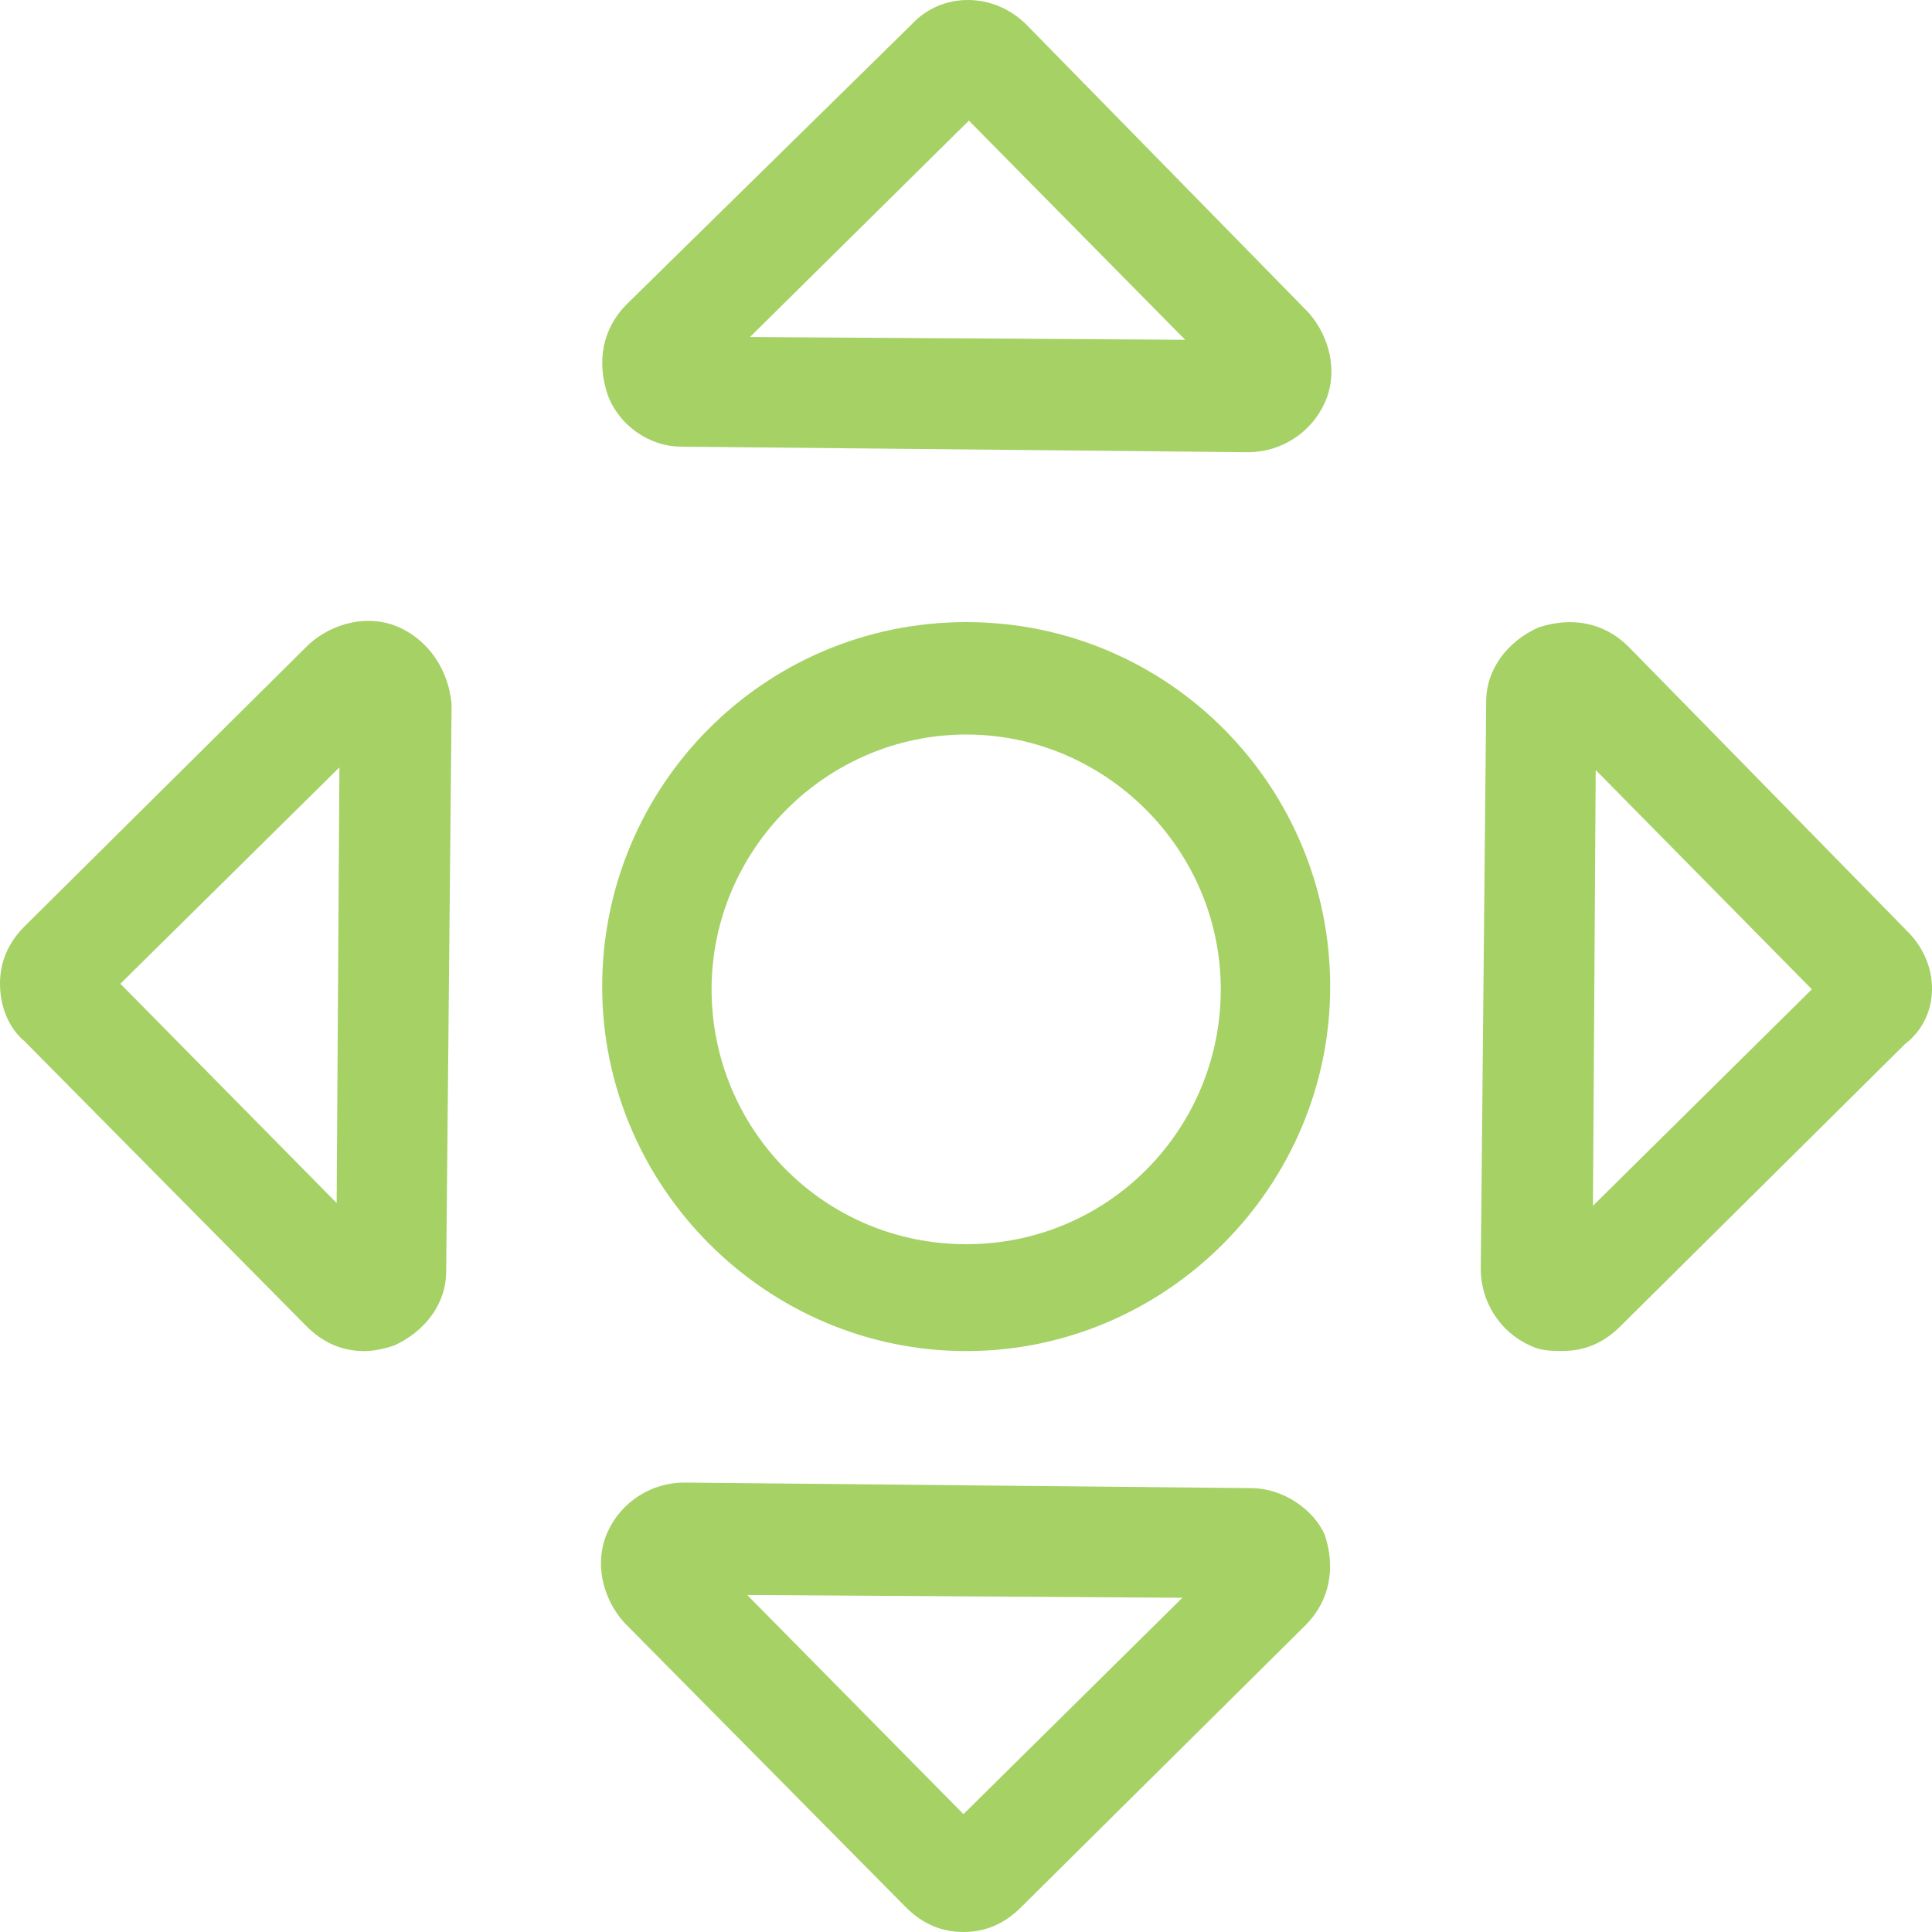 <svg width="16" height="16" viewBox="0 0 16 16" fill="none" xmlns="http://www.w3.org/2000/svg">
<g opacity="0.8">
<path d="M8.002 5.152C6.324 5.152 4.987 6.514 4.987 8.171C4.987 9.828 6.347 11.189 8.002 11.189C9.656 11.189 11.016 9.828 11.016 8.171C11.016 6.514 9.679 5.152 8.002 5.152ZM8.002 10.304C6.823 10.304 5.893 9.351 5.893 8.193C5.893 7.036 6.845 6.083 8.002 6.083C9.158 6.083 10.11 7.036 10.11 8.193C10.11 9.351 9.18 10.304 8.002 10.304Z" fill="#8EC63F"/>
<path d="M5.644 3.699L10.336 3.745C10.608 3.745 10.857 3.586 10.971 3.336C11.084 3.087 11.016 2.791 10.835 2.587L8.5 0.204C8.228 -0.068 7.797 -0.068 7.548 0.204L5.191 2.519C4.987 2.723 4.941 2.996 5.032 3.268C5.123 3.518 5.372 3.699 5.644 3.699ZM8.024 0.999L9.815 2.814L6.211 2.791L8.024 0.999Z" fill="#8EC63F"/>
<path d="M10.359 12.324L5.667 12.278C5.395 12.278 5.145 12.437 5.032 12.687C4.919 12.937 4.987 13.232 5.168 13.436L7.503 15.796C7.639 15.932 7.797 16 7.979 16C8.16 16 8.319 15.932 8.455 15.796L10.812 13.459C11.016 13.254 11.061 12.982 10.971 12.71C10.88 12.505 10.631 12.324 10.359 12.324ZM7.979 15.024L6.188 13.209L9.792 13.232L7.979 15.024Z" fill="#8EC63F"/>
<path d="M3.309 5.197C3.06 5.084 2.765 5.152 2.561 5.333L0.204 7.671C0.068 7.807 0 7.966 0 8.147C0 8.329 0.068 8.511 0.204 8.624L2.539 10.984C2.675 11.12 2.833 11.189 3.015 11.189C3.105 11.189 3.196 11.166 3.264 11.143C3.513 11.03 3.695 10.803 3.695 10.53L3.74 5.833C3.717 5.56 3.559 5.311 3.309 5.197ZM2.788 9.963L0.997 8.147L2.811 6.355L2.788 9.963Z" fill="#8EC63F"/>
<path d="M15.799 7.716L13.487 5.356C13.283 5.152 13.011 5.106 12.739 5.197C12.489 5.31 12.308 5.537 12.308 5.81L12.263 10.508C12.263 10.78 12.421 11.03 12.671 11.143C12.761 11.188 12.852 11.188 12.943 11.188C13.124 11.188 13.283 11.12 13.419 10.984L15.776 8.647C16.071 8.42 16.071 7.988 15.799 7.716ZM13.192 9.986L13.215 6.377L15.005 8.193L13.192 9.986Z" fill="#8EC63F"/>
</g>
</svg>
